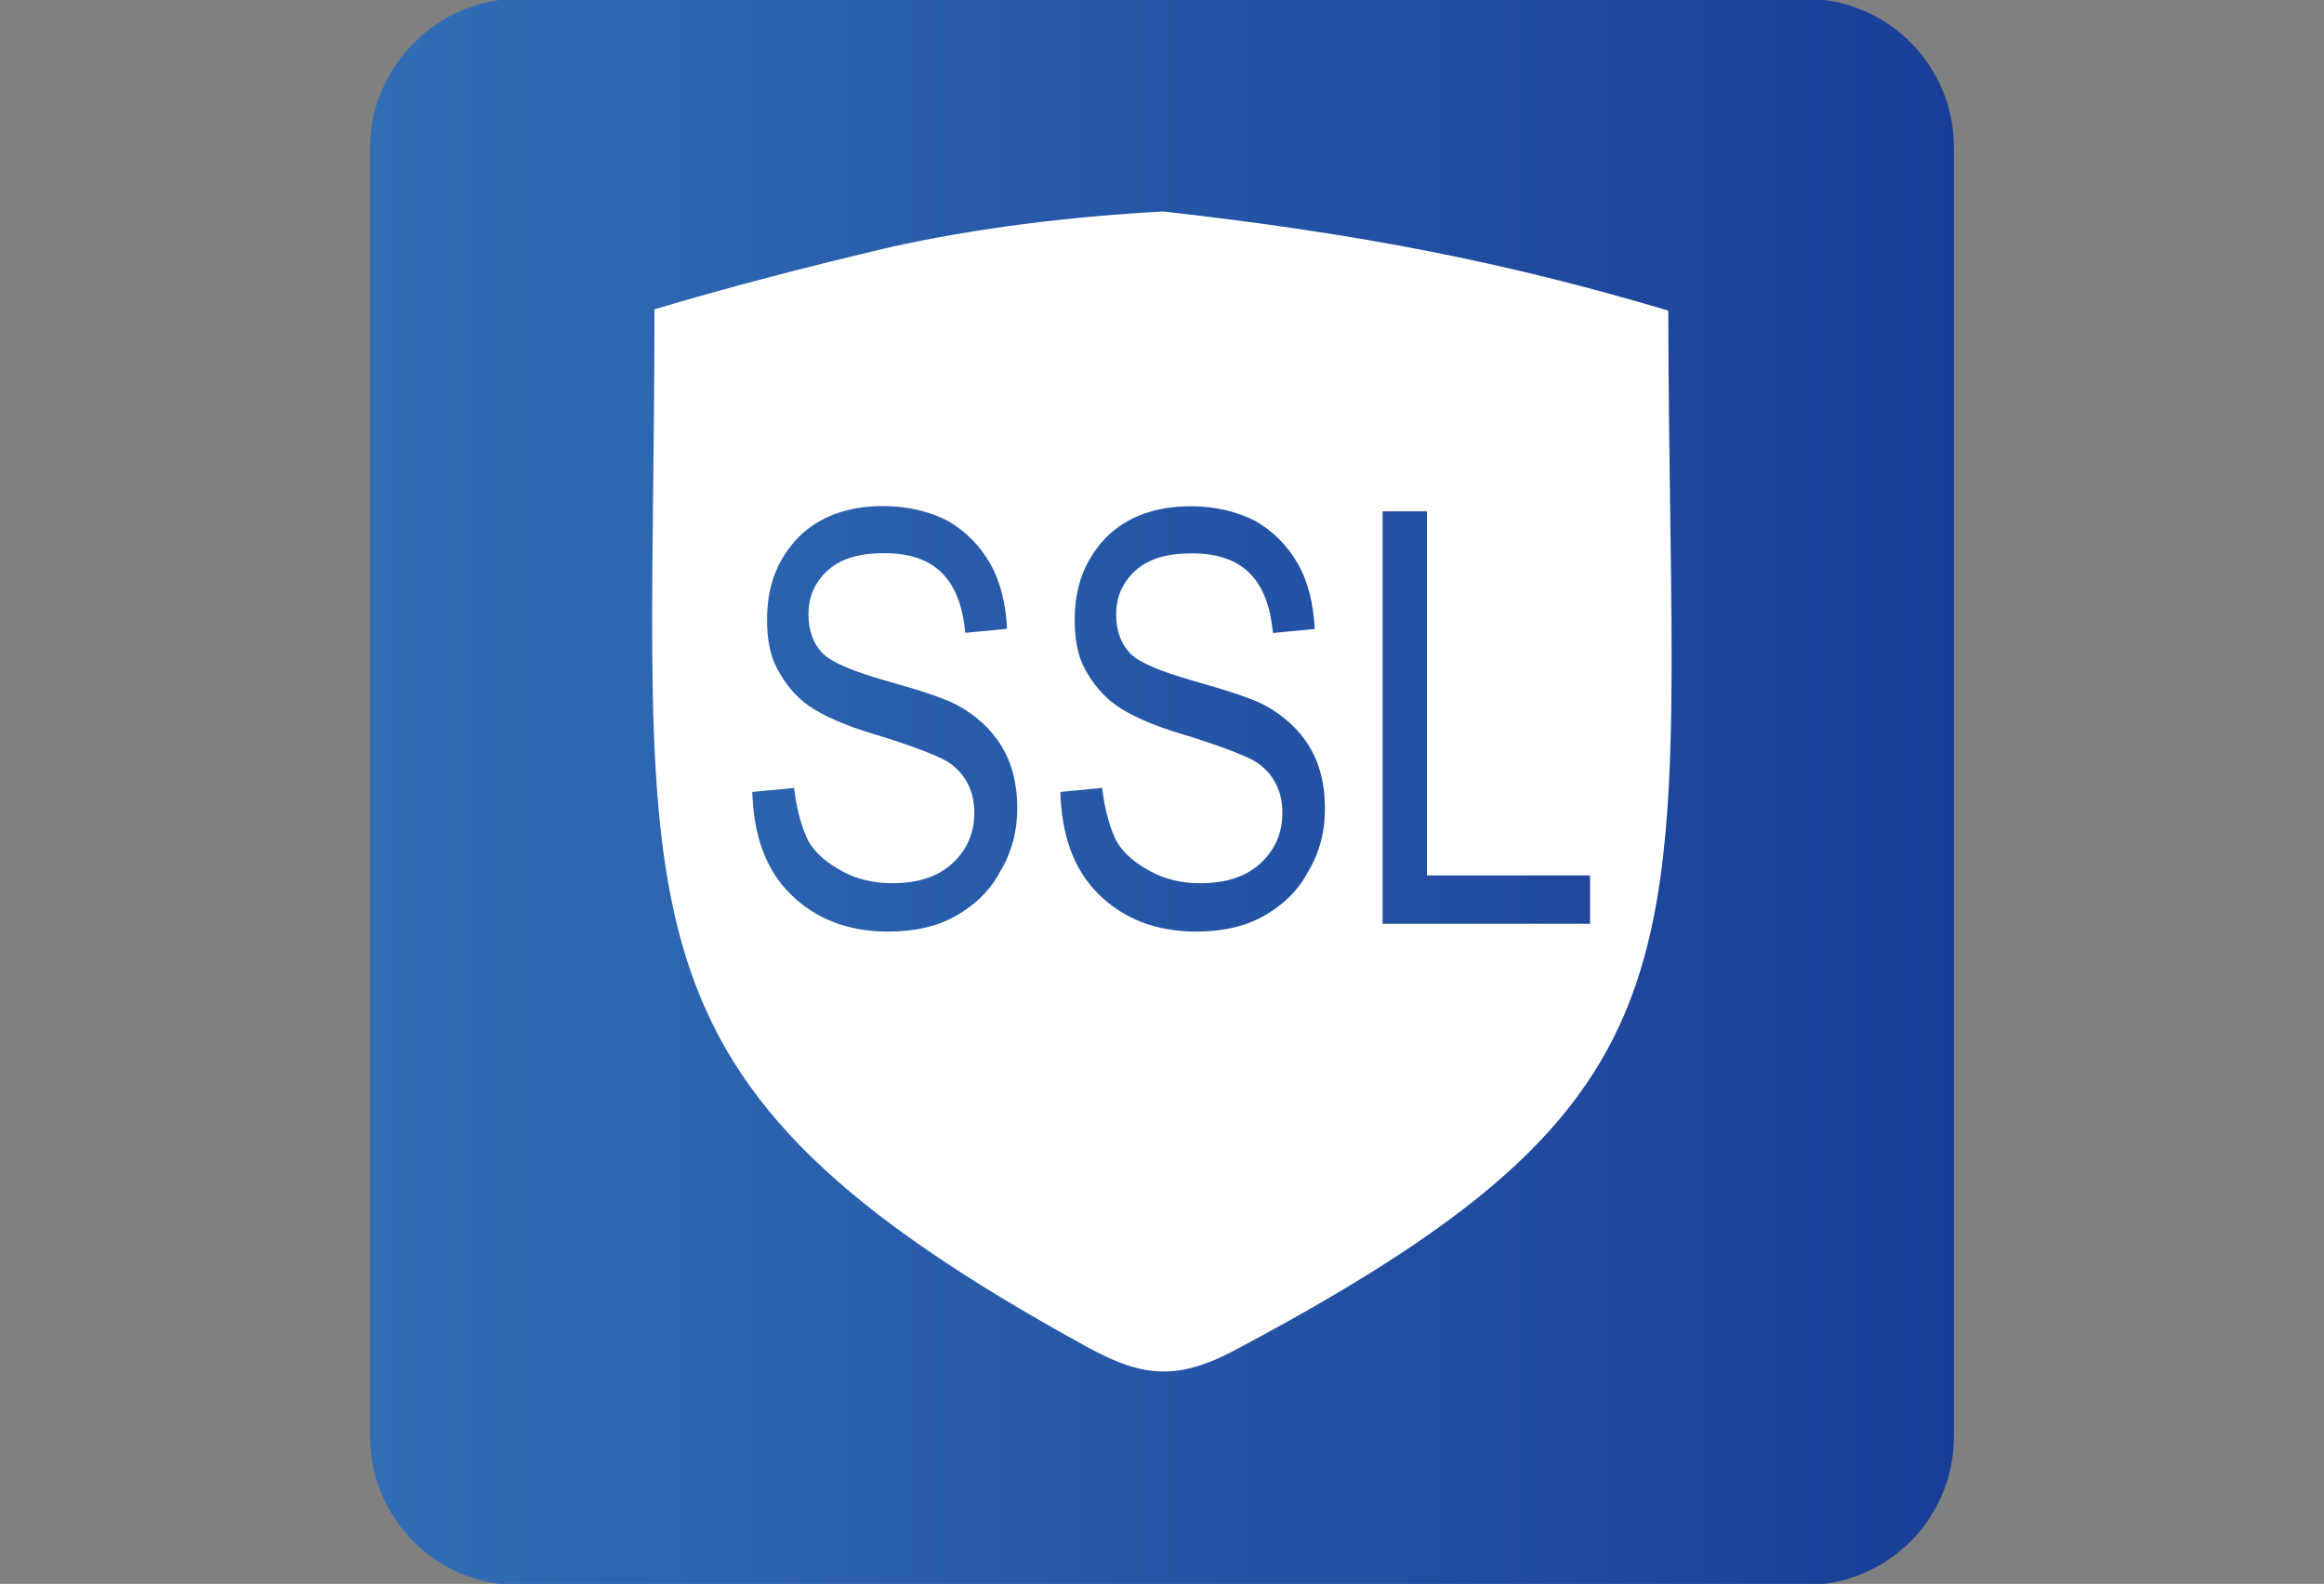 <?xml version="1.0" encoding="utf-8"?>
<!-- Generator: Adobe Illustrator 17.1.0, SVG Export Plug-In . SVG Version: 6.00 Build 0)  -->
<!DOCTYPE svg PUBLIC "-//W3C//DTD SVG 1.1//EN" "http://www.w3.org/Graphics/SVG/1.1/DTD/svg11.dtd">
<svg version="1.1" id="Capa_1" xmlns="http://www.w3.org/2000/svg" xmlns:xlink="http://www.w3.org/1999/xlink" x="0px" y="0px"
	 viewBox="0 0 1278 871" enable-background="new 0 0 1278 871" xml:space="preserve">
<rect x="0" y="0" width="1278" height="871" fill="#808080" stroke="none"/>
<linearGradient id="SVGID_1_" gradientUnits="userSpaceOnUse" x1="-405.127" y1="806.988" x2="-399.209" y2="806.988" gradientTransform="matrix(147.173 0 0 -147.173 59827.34 119202.453)">
	<stop  offset="0" style="stop-color:#316EB6"/>
	<stop  offset="1" style="stop-color:#193E97"/>
</linearGradient>
<path fill="url(#SVGID_1_)" d="M1074.5,789.9c0,45.2-36.6,81.8-81.8,81.8H285.3c-45.2,0-81.8-36.6-81.8-81.8V81.1
	c0-44.5,37.3-81.8,81.8-81.8h707.4c45.2,0,81.8,36.6,81.8,81.8V789.9z"/>
<path fill="#FFFFFF" d="M639,435.5"/>
<path fill="#FFFFFF" d="M917.4,170.8c-89-26.5-169.3-42.3-277.7-54.5c-53.1,2.9-103.3,9.3-149.2,19.4
	c-45.9,10.8-89.7,22.2-130.6,34.4c0,337.9-33,421.9,237.5,570.4c32.3,17.9,51.7,18.7,85.4,0C953.2,596.2,918.1,525.9,917.4,170.8z
	 M550,479.3c-5.7,10.8-14.3,18.7-24.4,24.4s-22.2,8.6-37.3,8.6c-22.2,0-40.2-7.2-53.8-20.8s-20.1-32.3-20.8-56l23-2.2
	c1.4,12.2,4.3,22.2,7.9,29.4c4.3,7.2,10.8,12.2,18.7,16.5c7.9,4.3,17.2,6.5,27.3,6.5c14.3,0,25.1-3.6,33-10.8s12.2-16.5,12.2-28
	c0-6.5-1.4-12.2-4.3-17.2s-7.2-9.3-12.9-12.2s-18.7-7.9-37.3-13.6c-17.2-5-29.4-10.8-36.6-15.8s-12.9-12.2-17.2-20.1
	c-4.3-7.9-5.7-17.2-5.7-27.3c0-18.7,5.7-33,17.2-45.2c11.5-11.5,27.3-17.2,46.6-17.2c13.6,0,25.1,2.9,35.2,7.9
	c10,5.7,17.9,13.6,23.7,23.7c5.7,10,8.6,22.2,9.3,35.9l-23,2.2c-1.4-15.1-5.7-25.8-12.9-33s-17.9-10.8-31.6-10.8s-23.7,2.9-30.9,9.3
	c-7.2,6.5-10.8,14.3-10.8,24.4c0,9.3,2.9,16.5,7.9,21.5c5,5,17.2,10,35.2,15.1c17.9,5,30.9,9.3,38,12.9c10.8,5.7,19.4,13.6,25.1,23
	c5.7,9.3,8.6,20.8,8.6,33.7C559.4,457,556.5,468.5,550,479.3z M719.4,479.3c-5.7,10.8-14.3,18.7-24.4,24.4s-22.2,8.6-37.3,8.6
	c-22.2,0-40.2-7.2-53.8-20.8c-13.6-13.6-20.1-32.3-20.8-56l23-2.2c1.4,12.2,4.3,22.2,7.9,29.4c4.3,7.2,10.8,12.2,18.7,16.5
	c7.9,4.3,17.2,6.5,27.3,6.5c14.3,0,25.1-3.6,33-10.8s12.2-16.5,12.2-28c0-6.5-1.4-12.2-4.3-17.2c-2.9-5-7.2-9.3-12.9-12.2
	c-5.7-2.9-18.7-7.9-37.3-13.6c-17.2-5-29.4-10.8-36.6-15.8S601,376,596.7,368.1c-4.3-7.9-5.7-17.2-5.7-27.3c0-18.7,5.7-33,17.2-45.2
	c11.5-11.5,27.3-17.2,46.6-17.2c13.6,0,25.1,2.9,35.2,7.9c10,5.7,17.9,13.6,23.7,23.7c5.7,10,8.6,22.2,9.3,35.9l-23,2.2
	c-1.4-15.1-5.7-25.8-12.9-33s-17.9-10.8-31.6-10.8c-13.6,0-23.7,2.9-30.9,9.3c-7.2,6.5-10.8,14.3-10.8,24.4c0,9.3,2.9,16.5,7.9,21.5
	c5,5,17.2,10,35.2,15.1s30.9,9.3,38,12.9c10.8,5.7,19.4,13.6,25.1,23c5.7,9.3,8.6,20.8,8.6,33.7C728.7,457,725.8,468.5,719.4,479.3z
	 M873.6,508H760.3V281.2h24.4v200.2h89.7V508H873.6z"/>
</svg>
